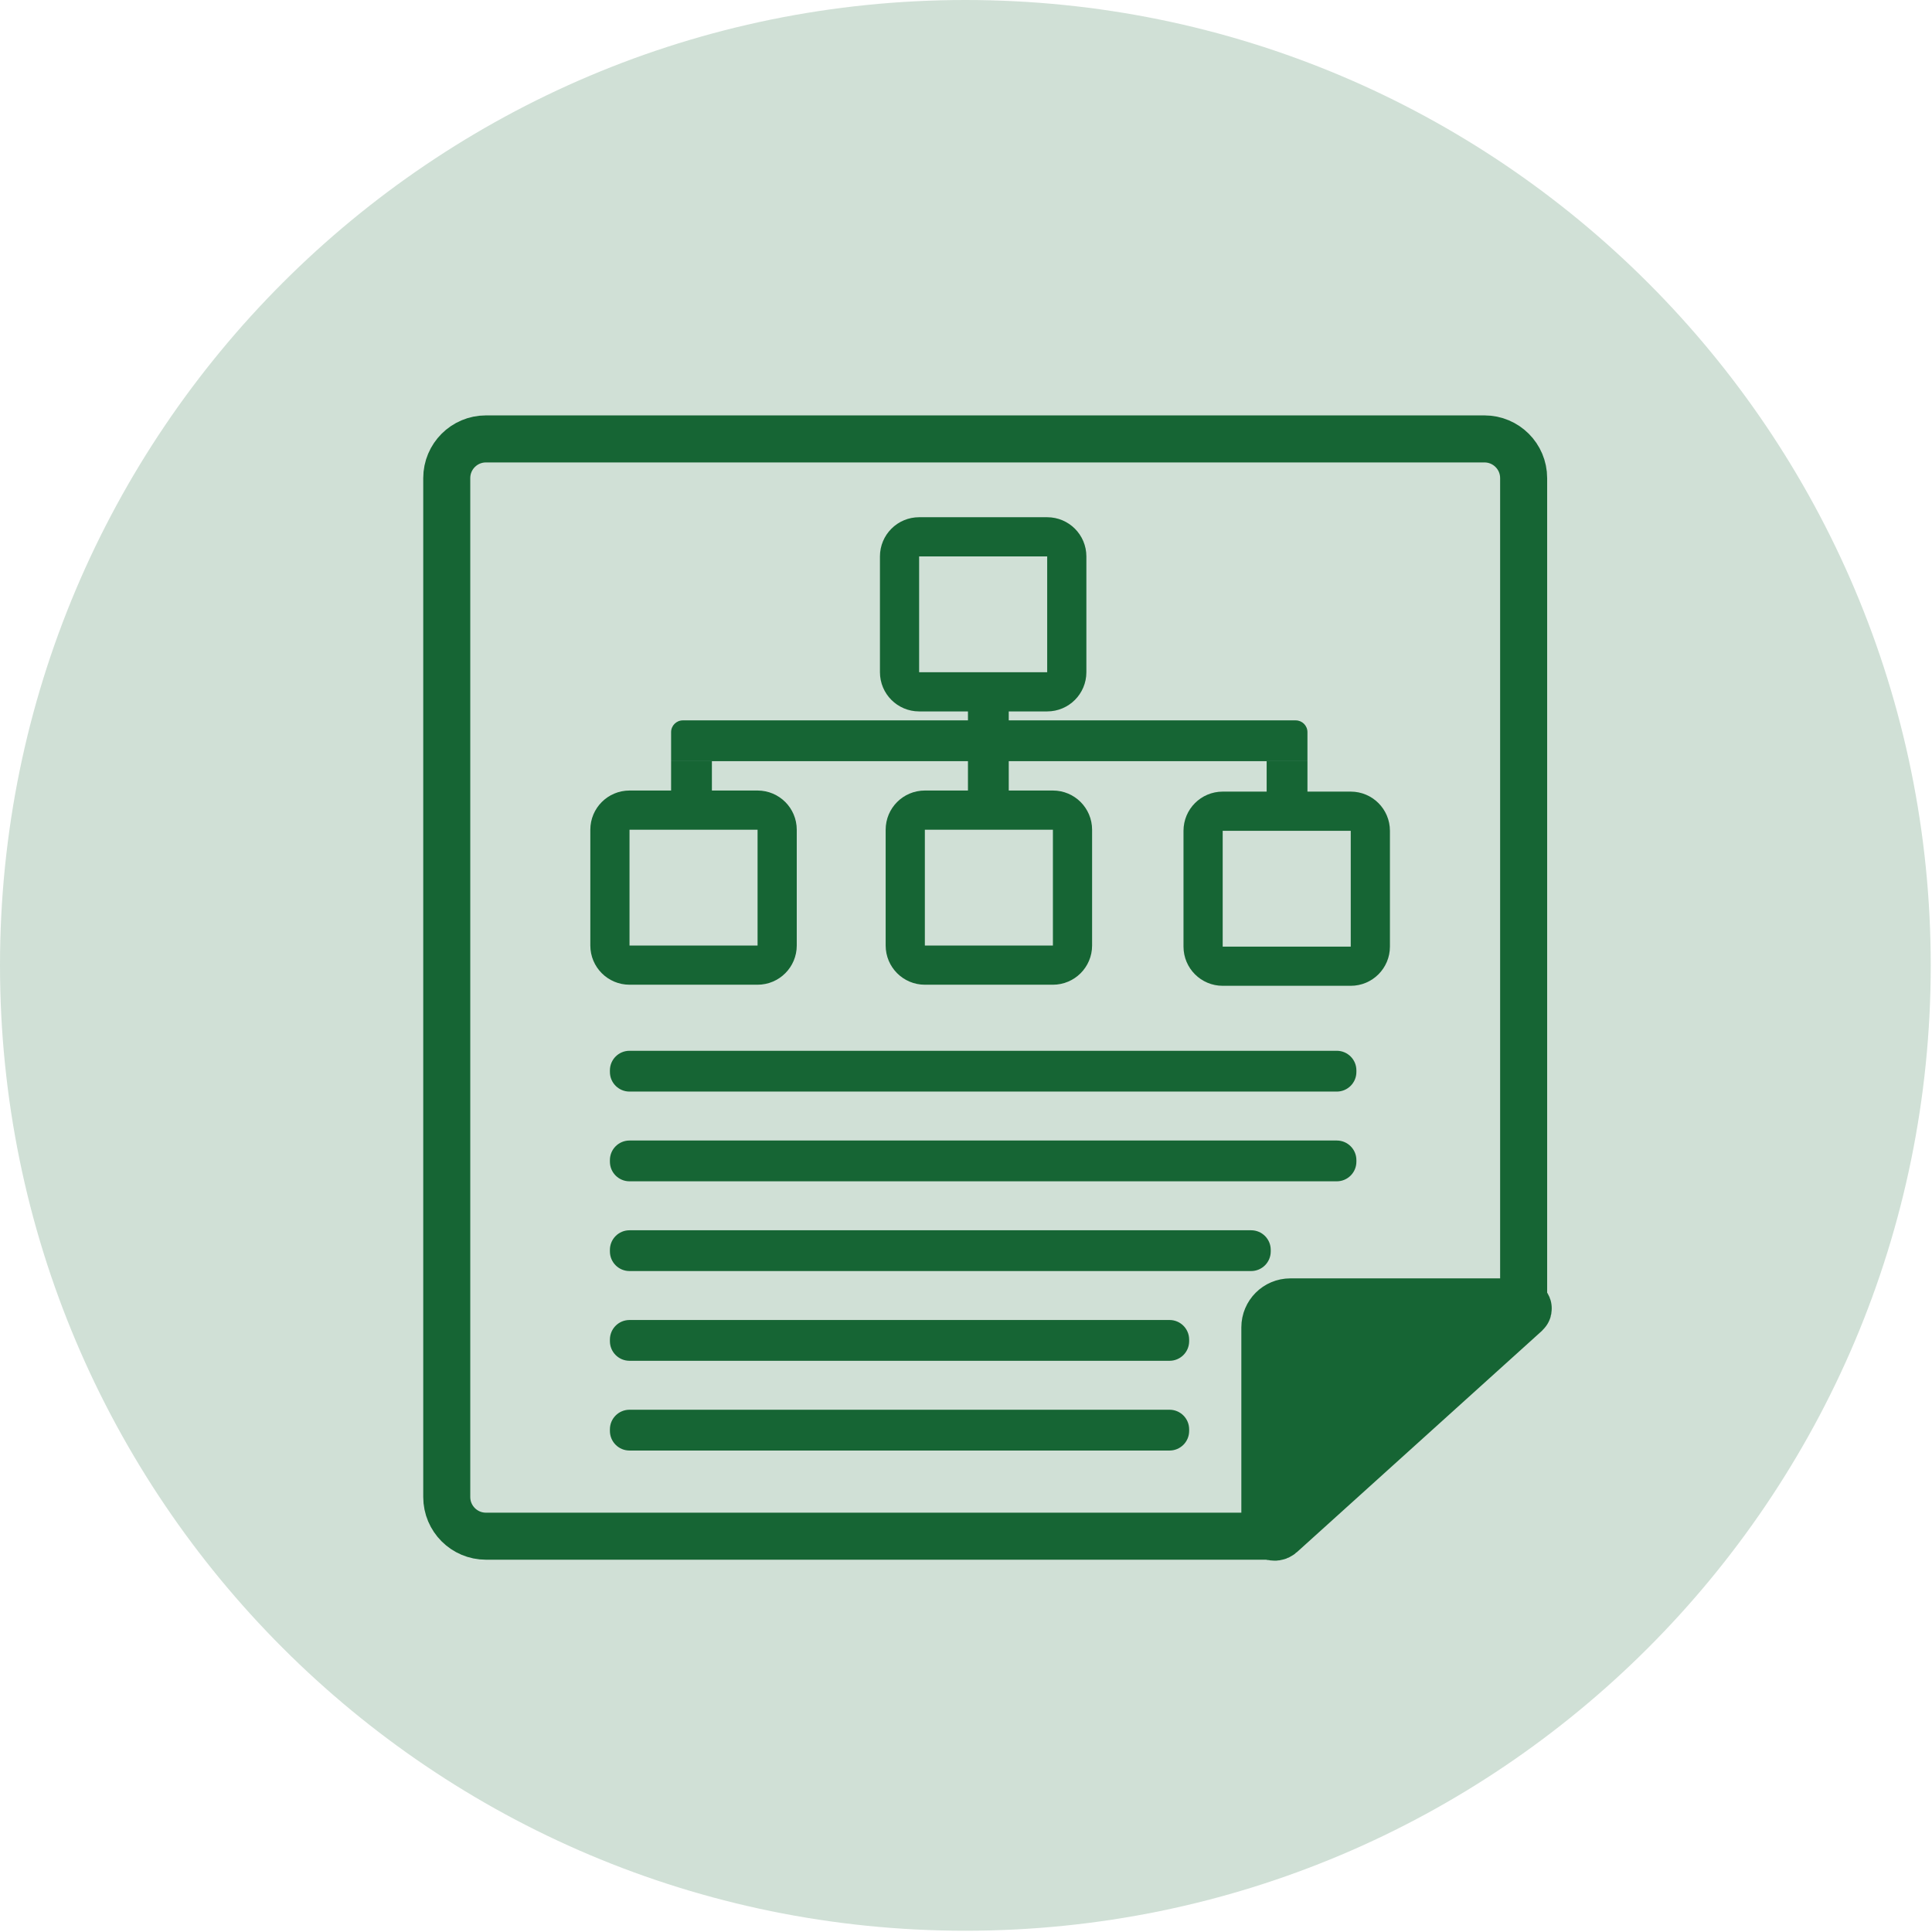 <svg width="493" height="493" viewBox="0 0 493 493" fill="none" xmlns="http://www.w3.org/2000/svg">
<g clip-path="url(#clip0_823_35056)">
<path d="M246.339 492.678C382.388 492.678 492.678 382.388 492.678 246.339C492.678 110.29 382.388 0 246.339 0C110.29 0 0 110.29 0 246.339C0 382.388 110.29 492.678 246.339 492.678Z" fill="#166534" fill-opacity="0.2"/>
<path d="M323.74 392H124C118.477 392 114 387.523 114 382V122C114 116.477 118.477 112 124 112H378.796C384.318 112 388.796 116.477 388.796 122V334.751" stroke="#166534" stroke-width="12"/>
<path d="M388.409 334.059L325.93 390.492C325.287 391.073 324.26 390.617 324.26 389.75V338.711C324.26 335.95 326.498 333.711 329.26 333.711H388.275C388.458 333.711 388.545 333.937 388.409 334.059Z" fill="#166534" stroke="#166534" stroke-width="15"/>
<path d="M341.118 268.135H160.635C157.873 268.135 155.635 270.373 155.635 273.135V273.544C155.635 276.305 157.873 278.544 160.635 278.544H341.118C343.879 278.544 346.118 276.305 346.118 273.544V273.135C346.118 270.373 343.879 268.135 341.118 268.135Z" fill="#166534"/>
<path d="M341.118 291.033H160.635C157.873 291.033 155.635 293.272 155.635 296.033V296.442C155.635 299.204 157.873 301.442 160.635 301.442H341.118C343.879 301.442 346.118 299.204 346.118 296.442V296.033C346.118 293.272 343.879 291.033 341.118 291.033Z" fill="#166534"/>
<path d="M319.26 313.934H160.635C157.873 313.934 155.635 316.172 155.635 318.934V319.342C155.635 322.104 157.873 324.342 160.635 324.342H319.26C322.021 324.342 324.26 322.104 324.26 319.342V318.934C324.26 316.172 322.021 313.934 319.26 313.934Z" fill="#166534"/>
<path d="M298.442 336.832H160.635C157.873 336.832 155.635 339.071 155.635 341.832V342.241C155.635 345.002 157.873 347.241 160.635 347.241H298.442C301.203 347.241 303.442 345.002 303.442 342.241V341.832C303.442 339.071 301.203 336.832 298.442 336.832Z" fill="#166534"/>
<path d="M298.442 359.732H160.635C157.873 359.732 155.635 361.971 155.635 364.732V365.141C155.635 367.903 157.873 370.141 160.635 370.141H298.442C301.203 370.141 303.442 367.903 303.442 365.141V364.732C303.442 361.971 301.203 359.732 298.442 359.732Z" fill="#166534"/>
<path d="M268.677 206.723H236C233.239 206.723 231 208.961 231 211.723V241.277C231 244.038 233.239 246.277 236 246.277H268.677C271.438 246.277 273.677 244.038 273.677 241.277V211.723C273.677 208.961 271.438 206.723 268.677 206.723Z" stroke="#166534" stroke-width="10"/>
<path d="M267.218 136.982H234.541C231.78 136.982 229.541 139.221 229.541 141.982V171.536C229.541 174.298 231.78 176.536 234.541 176.536H267.218C269.979 176.536 272.218 174.298 272.218 171.536V141.982C272.218 139.221 269.979 136.982 267.218 136.982Z" stroke="#166534" stroke-width="10"/>
<path d="M344.677 207H312C309.239 207 307 209.239 307 212V241.554C307 244.315 309.239 246.554 312 246.554H344.677C347.438 246.554 349.677 244.315 349.677 241.554V212C349.677 209.239 347.438 207 344.677 207Z" stroke="#166534" stroke-width="10"/>
<path d="M193.313 206.723H160.637C157.875 206.723 155.637 208.961 155.637 211.723V241.277C155.637 244.038 157.875 246.277 160.637 246.277H193.313C196.075 246.277 198.313 244.038 198.313 241.277V211.723C198.313 208.961 196.075 206.723 193.313 206.723Z" stroke="#166534" stroke-width="10"/>
<path d="M171.25 186.822C171.25 185.165 172.593 183.822 174.25 183.822H330.629C332.286 183.822 333.629 185.165 333.629 186.822V194.231H171.25V186.822Z" fill="#166534"/>
<path d="M181.659 194.232H171.25V210.887H181.659V194.232Z" fill="#166534"/>
<path d="M333.63 194.232H323.221V210.887H333.63V194.232Z" fill="#166534"/>
<path d="M257.409 172.373H247V206.722H257.409V172.373Z" fill="#166534"/>
</g>
<defs>
<clipPath id="clip0_823_35056">
<rect width="493" height="493" fill="white"/>
</clipPath>
</defs>
</svg>
